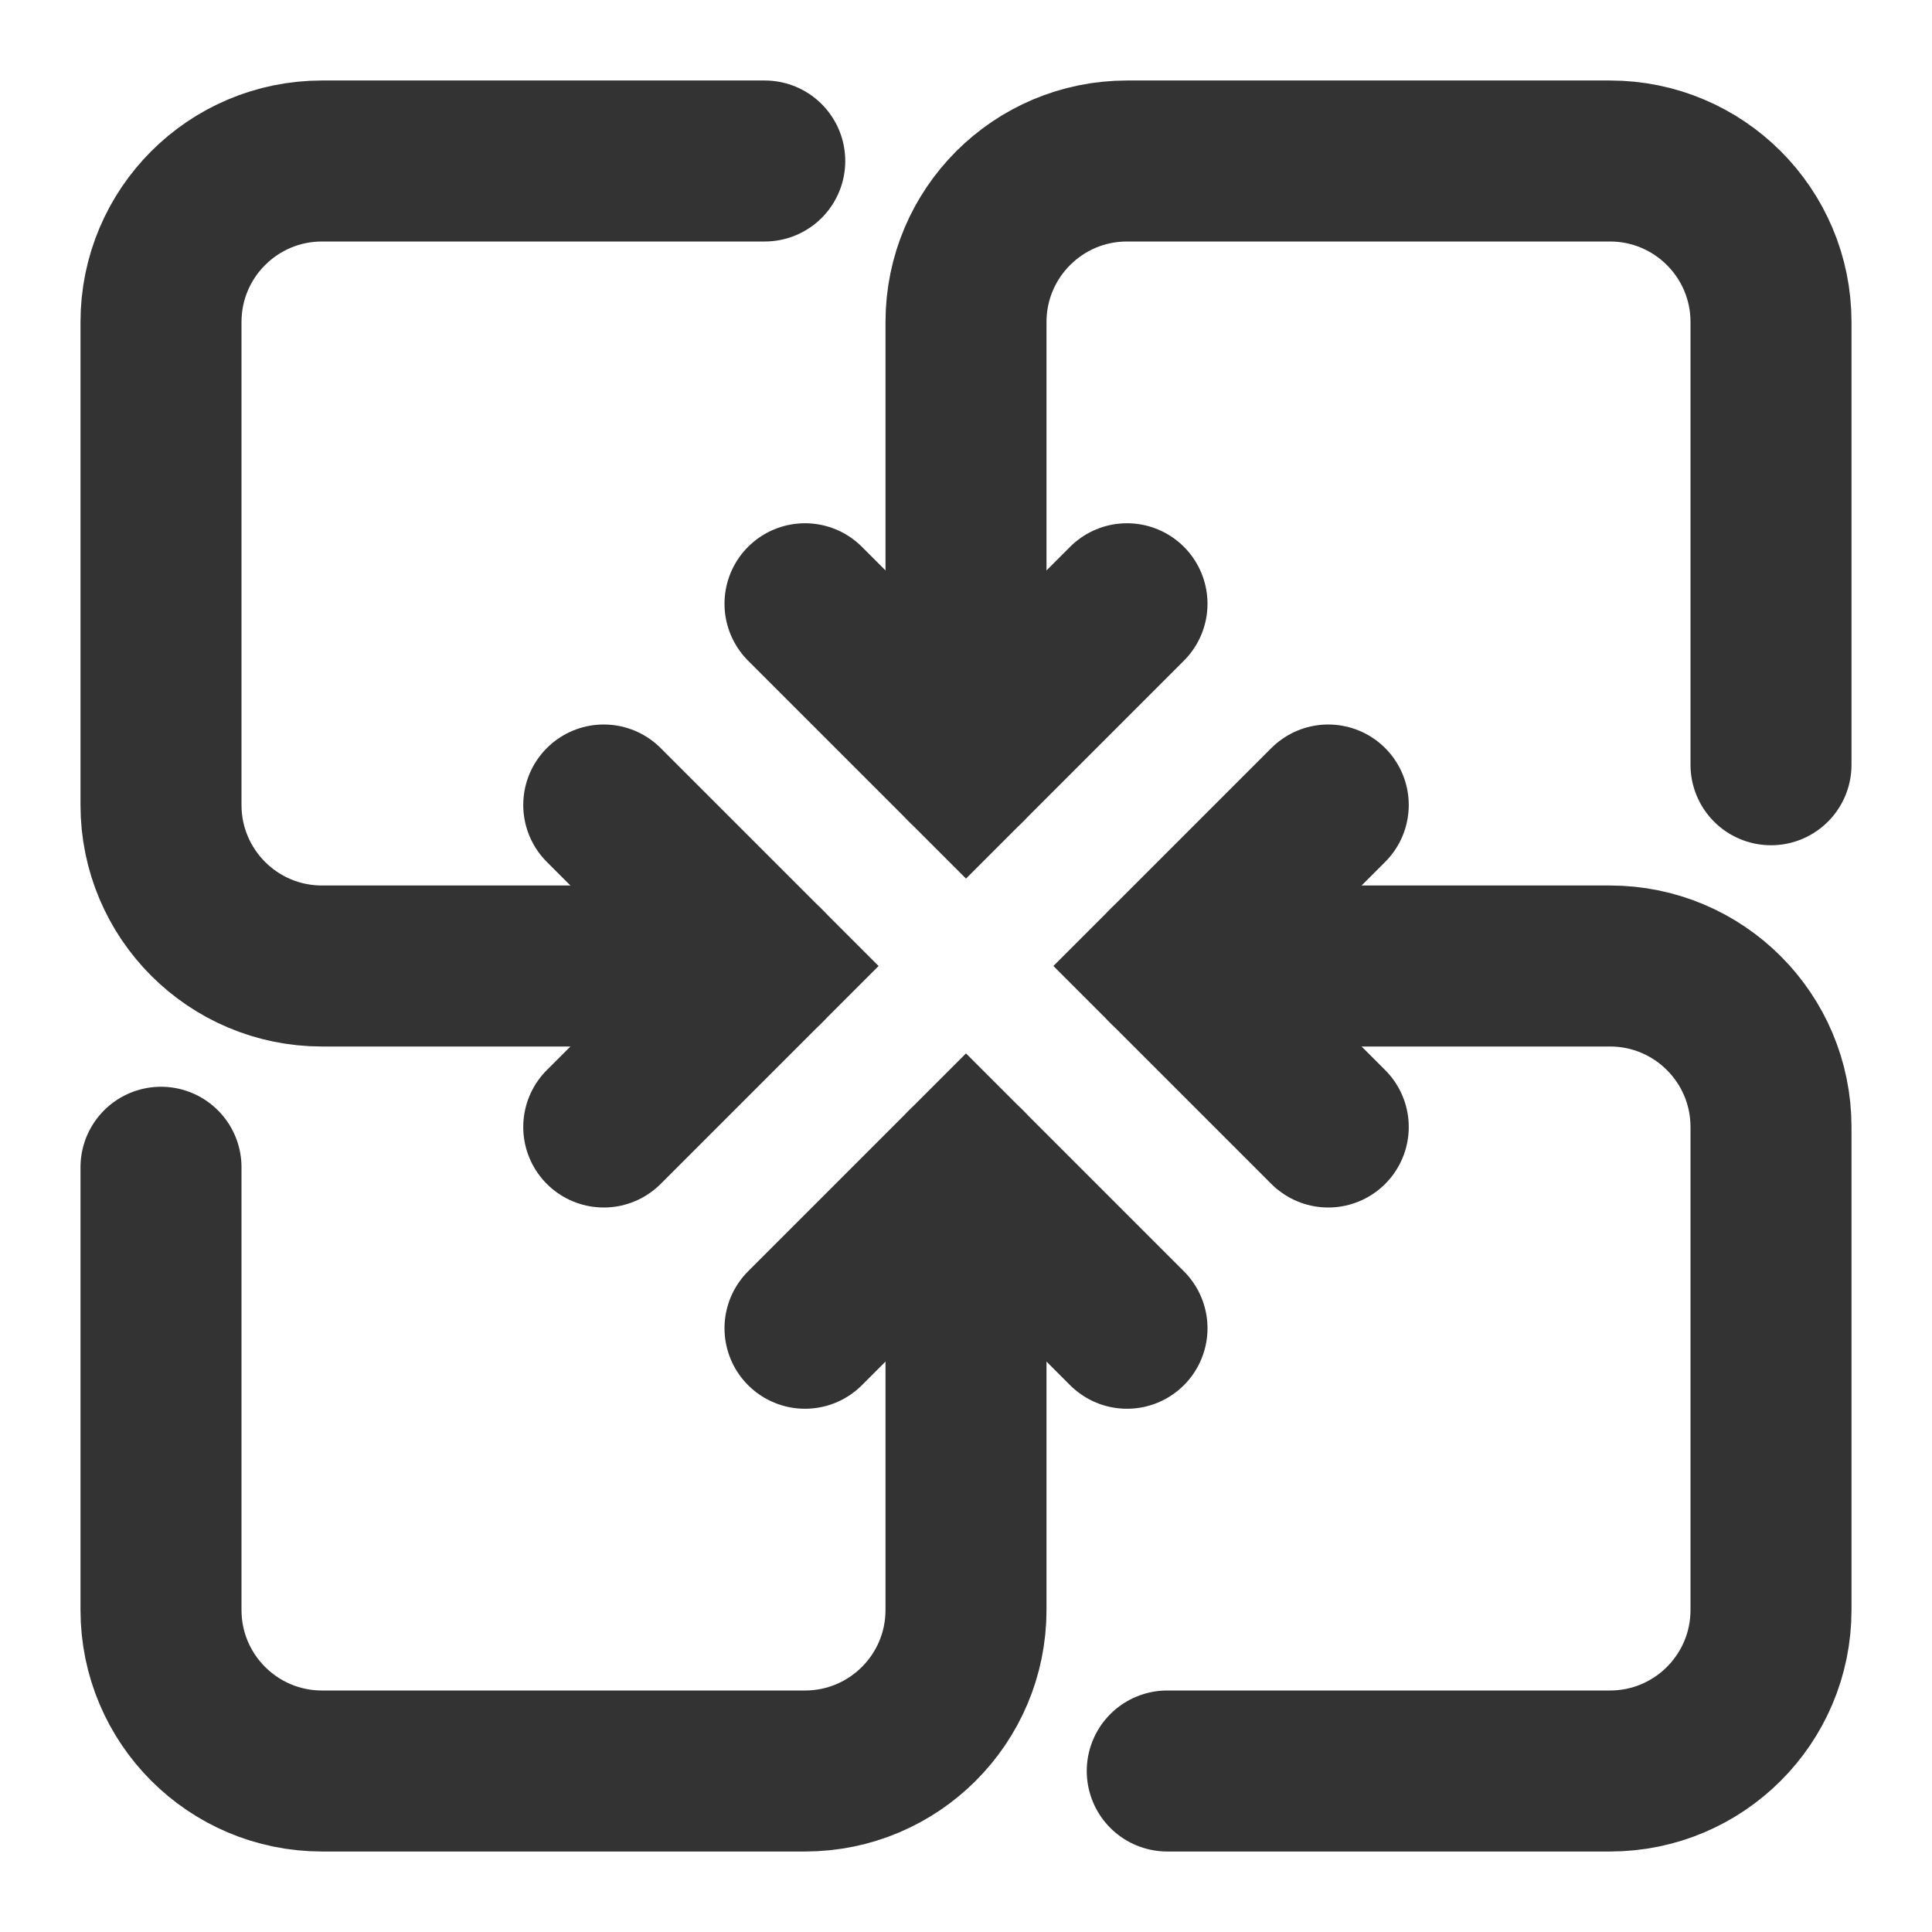 <?xml version="1.0" encoding="UTF-8"?><svg width="24" height="24" viewBox="0 0 48 48" fill="none" xmlns="http://www.w3.org/2000/svg"><path d="M20 15L24 19L28 15" stroke="#333" stroke-width="4" stroke-linecap="round" stroke-linejoin="miter"/><path d="M24 19V8C24 5.791 25.791 4 28 4H40C42.209 4 44 5.791 44 8V19" stroke="#333" stroke-width="4" stroke-linecap="round" stroke-linejoin="miter"/><path d="M28 33L24 29L20 33" stroke="#333" stroke-width="4" stroke-linecap="round" stroke-linejoin="miter"/><path d="M24 29V40C24 42.209 22.209 44 20 44H8C5.791 44 4 42.209 4 40V29" stroke="#333" stroke-width="4" stroke-linecap="round" stroke-linejoin="miter"/><path d="M33 20L29 24L33 28" stroke="#333" stroke-width="4" stroke-linecap="round" stroke-linejoin="miter"/><path d="M29 24H40C42.209 24 44 25.791 44 28V40C44 42.209 42.209 44 40 44H29" stroke="#333" stroke-width="4" stroke-linecap="round" stroke-linejoin="miter"/><path d="M15 28L19 24L15 20" stroke="#333" stroke-width="4" stroke-linecap="round" stroke-linejoin="miter"/><path d="M19 24H8C5.791 24 4 22.209 4 20V8C4 5.791 5.791 4 8 4H19" stroke="#333" stroke-width="4" stroke-linecap="round" stroke-linejoin="miter"/></svg>